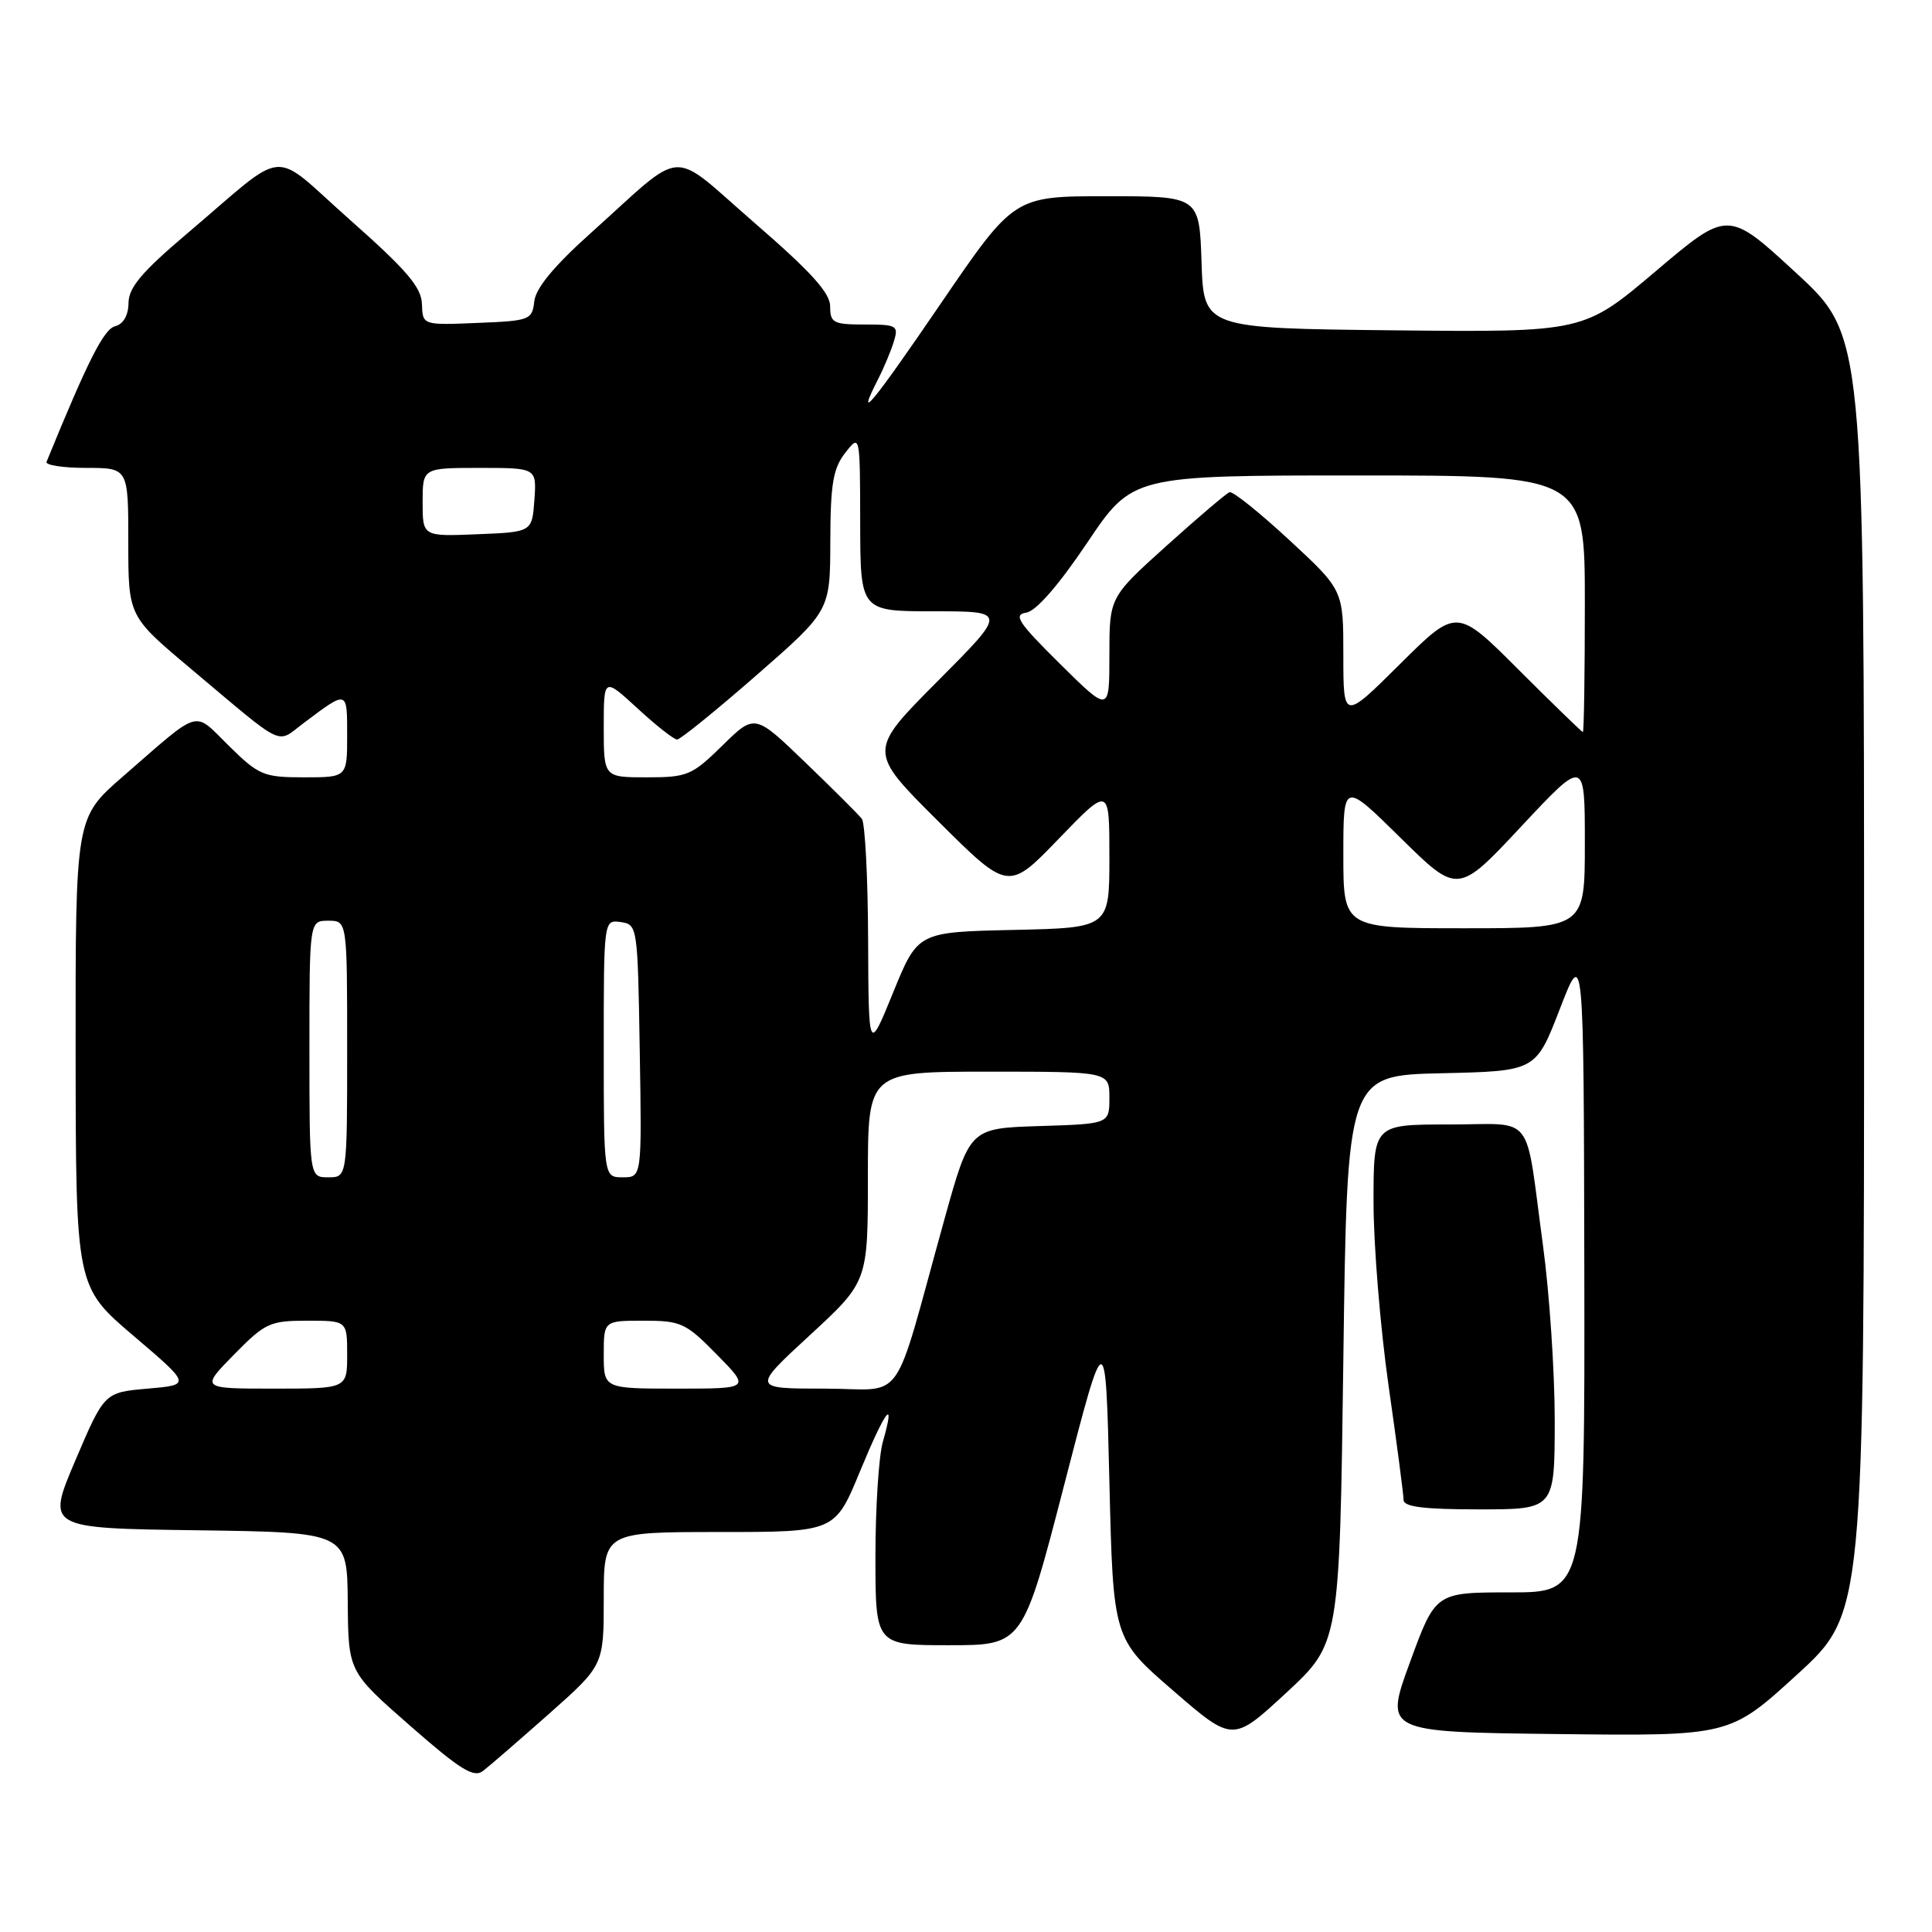 <?xml version="1.0" encoding="UTF-8" standalone="no"?>
<!DOCTYPE svg PUBLIC "-//W3C//DTD SVG 1.1//EN" "http://www.w3.org/Graphics/SVG/1.1/DTD/svg11.dtd" >
<svg xmlns="http://www.w3.org/2000/svg" xmlns:xlink="http://www.w3.org/1999/xlink" version="1.1" viewBox="0 0 256 256">
 <g >
 <path fill="currentColor"
d=" M 72.75 227.09 C 80.00 220.66 80.00 220.66 80.00 211.83 C 80.00 203.00 80.00 203.00 95.32 203.00 C 110.64 203.00 110.64 203.00 113.95 194.97 C 117.35 186.74 118.73 184.95 116.98 191.06 C 116.44 192.94 116.00 199.78 116.00 206.24 C 116.00 218.00 116.00 218.00 125.76 218.00 C 135.52 218.00 135.52 218.00 141.01 196.76 C 146.50 175.52 146.50 175.52 147.00 196.33 C 147.50 217.14 147.50 217.14 155.43 224.00 C 163.35 230.86 163.35 230.86 170.43 224.31 C 177.50 217.76 177.50 217.76 178.00 180.13 C 178.50 142.50 178.50 142.50 191.00 142.21 C 203.50 141.93 203.50 141.93 206.68 133.71 C 209.85 125.50 209.85 125.50 209.93 168.25 C 210.00 211.00 210.00 211.00 200.11 211.00 C 190.21 211.00 190.21 211.00 186.83 220.25 C 183.44 229.50 183.44 229.50 206.32 229.77 C 229.20 230.04 229.20 230.04 238.10 221.91 C 247.00 213.78 247.00 213.78 247.00 129.12 C 247.00 44.46 247.00 44.46 237.98 36.15 C 228.96 27.83 228.96 27.83 219.40 35.93 C 209.84 44.03 209.84 44.03 184.67 43.77 C 159.50 43.50 159.50 43.50 159.21 34.75 C 158.92 26.00 158.92 26.00 146.64 26.00 C 134.37 26.00 134.37 26.00 124.68 40.19 C 115.53 53.60 113.23 56.37 116.37 50.20 C 117.13 48.72 118.06 46.49 118.44 45.25 C 119.09 43.14 118.84 43.00 114.57 43.00 C 110.42 43.00 110.00 42.78 110.00 40.60 C 110.00 38.81 107.47 36.02 99.99 29.54 C 88.47 19.56 91.08 19.40 78.25 30.91 C 73.44 35.22 71.00 38.16 70.80 39.91 C 70.51 42.40 70.22 42.51 63.25 42.79 C 56.00 43.09 56.00 43.09 55.91 40.29 C 55.84 38.07 53.91 35.80 46.42 29.17 C 35.60 19.60 38.47 19.36 24.73 31.00 C 18.80 36.03 17.05 38.10 17.03 40.13 C 17.01 41.79 16.35 42.94 15.25 43.23 C 13.76 43.61 11.66 47.75 6.17 61.19 C 5.98 61.63 8.35 62.00 11.42 62.00 C 17.00 62.00 17.00 62.00 17.00 71.82 C 17.00 81.65 17.00 81.65 25.25 88.58 C 38.02 99.31 36.52 98.59 40.25 95.80 C 46.08 91.42 46.00 91.40 46.00 97.44 C 46.00 103.00 46.00 103.00 40.29 103.00 C 34.93 103.00 34.31 102.74 30.34 98.84 C 25.52 94.11 26.83 93.73 16.25 102.92 C 10.00 108.36 10.00 108.36 10.02 139.43 C 10.05 170.50 10.05 170.50 17.69 177.00 C 25.32 183.50 25.32 183.50 19.58 184.00 C 13.83 184.50 13.83 184.50 9.99 193.50 C 6.16 202.50 6.16 202.50 26.08 202.77 C 46.00 203.04 46.00 203.04 46.08 212.27 C 46.15 221.50 46.15 221.50 54.33 228.66 C 60.99 234.50 62.78 235.61 64.00 234.66 C 64.83 234.03 68.76 230.62 72.75 227.09 Z  M 206.01 188.25 C 206.01 181.79 205.31 171.32 204.45 165.00 C 202.01 147.03 203.55 149.00 191.98 149.00 C 182.00 149.00 182.00 149.00 182.00 159.28 C 182.00 164.93 182.89 175.84 183.98 183.53 C 185.08 191.21 185.98 198.06 185.98 198.75 C 186.00 199.67 188.68 200.00 196.00 200.00 C 206.00 200.00 206.00 200.00 206.01 188.25 Z  M 31.00 179.50 C 35.13 175.29 35.76 175.00 40.71 175.00 C 46.00 175.00 46.00 175.00 46.00 179.50 C 46.00 184.00 46.00 184.00 36.29 184.00 C 26.58 184.00 26.58 184.00 31.00 179.50 Z  M 80.00 179.50 C 80.00 175.00 80.00 175.00 85.29 175.00 C 90.24 175.00 90.87 175.29 95.00 179.50 C 99.42 184.00 99.42 184.00 89.71 184.00 C 80.00 184.00 80.00 184.00 80.00 179.50 Z  M 107.31 176.92 C 115.00 169.83 115.00 169.83 115.00 155.92 C 115.00 142.00 115.00 142.00 131.00 142.00 C 147.00 142.00 147.00 142.00 147.00 145.46 C 147.00 148.92 147.00 148.92 137.75 149.21 C 128.50 149.50 128.50 149.50 125.16 161.50 C 118.08 186.97 120.18 184.00 109.24 184.00 C 99.63 184.00 99.63 184.00 107.31 176.92 Z  M 41.00 139.00 C 41.00 122.00 41.00 122.00 43.50 122.00 C 46.00 122.00 46.00 122.00 46.00 139.00 C 46.00 156.00 46.00 156.00 43.50 156.00 C 41.00 156.00 41.00 156.00 41.00 139.00 Z  M 80.00 138.93 C 80.00 121.86 80.00 121.86 82.25 122.18 C 84.47 122.50 84.50 122.74 84.77 139.25 C 85.05 156.00 85.05 156.00 82.52 156.00 C 80.00 156.00 80.00 156.00 80.00 138.93 Z  M 115.03 124.50 C 115.00 116.25 114.62 109.05 114.20 108.50 C 113.78 107.95 110.41 104.59 106.72 101.04 C 100.01 94.57 100.01 94.57 95.72 98.79 C 91.68 102.75 91.08 103.00 85.71 103.00 C 80.00 103.00 80.00 103.00 80.00 96.37 C 80.00 89.75 80.00 89.75 84.48 93.87 C 86.94 96.14 89.30 98.00 89.73 97.99 C 90.15 97.98 94.89 94.14 100.25 89.46 C 110.00 80.94 110.00 80.94 110.02 71.72 C 110.04 64.11 110.39 62.06 112.00 60.00 C 113.96 57.50 113.96 57.50 113.98 69.25 C 114.00 81.00 114.00 81.00 123.73 81.00 C 133.46 81.00 133.46 81.00 124.23 90.27 C 115.00 99.54 115.00 99.54 124.30 108.80 C 133.61 118.07 133.61 118.07 140.30 111.13 C 147.00 104.19 147.00 104.19 147.00 113.57 C 147.00 122.94 147.00 122.94 134.31 123.22 C 121.61 123.50 121.61 123.50 118.35 131.50 C 115.09 139.50 115.09 139.50 115.03 124.50 Z  M 178.00 113.28 C 178.00 103.55 178.00 103.55 185.59 111.03 C 193.17 118.50 193.17 118.50 201.58 109.50 C 210.00 100.50 210.00 100.50 210.00 111.75 C 210.00 123.00 210.00 123.00 194.00 123.00 C 178.00 123.00 178.00 123.00 178.00 113.28 Z  M 201.25 88.77 C 193.02 80.53 193.02 80.53 185.51 87.99 C 178.00 95.45 178.00 95.45 178.00 86.82 C 178.00 78.19 178.00 78.19 170.84 71.56 C 166.91 67.92 163.34 65.06 162.92 65.22 C 162.49 65.37 158.74 68.57 154.57 72.32 C 147.00 79.14 147.00 79.14 147.00 86.79 C 147.00 94.44 147.00 94.44 140.46 87.97 C 134.91 82.48 134.23 81.45 135.98 81.18 C 137.29 80.97 140.24 77.59 144.05 71.93 C 150.05 63.00 150.05 63.00 180.03 63.00 C 210.00 63.00 210.00 63.00 210.00 80.00 C 210.00 89.35 209.88 97.00 209.74 97.00 C 209.60 97.00 205.78 93.29 201.25 88.77 Z  M 56.00 66.54 C 56.00 62.00 56.00 62.00 63.56 62.00 C 71.11 62.00 71.11 62.00 70.81 66.25 C 70.50 70.50 70.50 70.50 63.25 70.79 C 56.00 71.09 56.00 71.09 56.00 66.54 Z "/>
</g>
</svg>